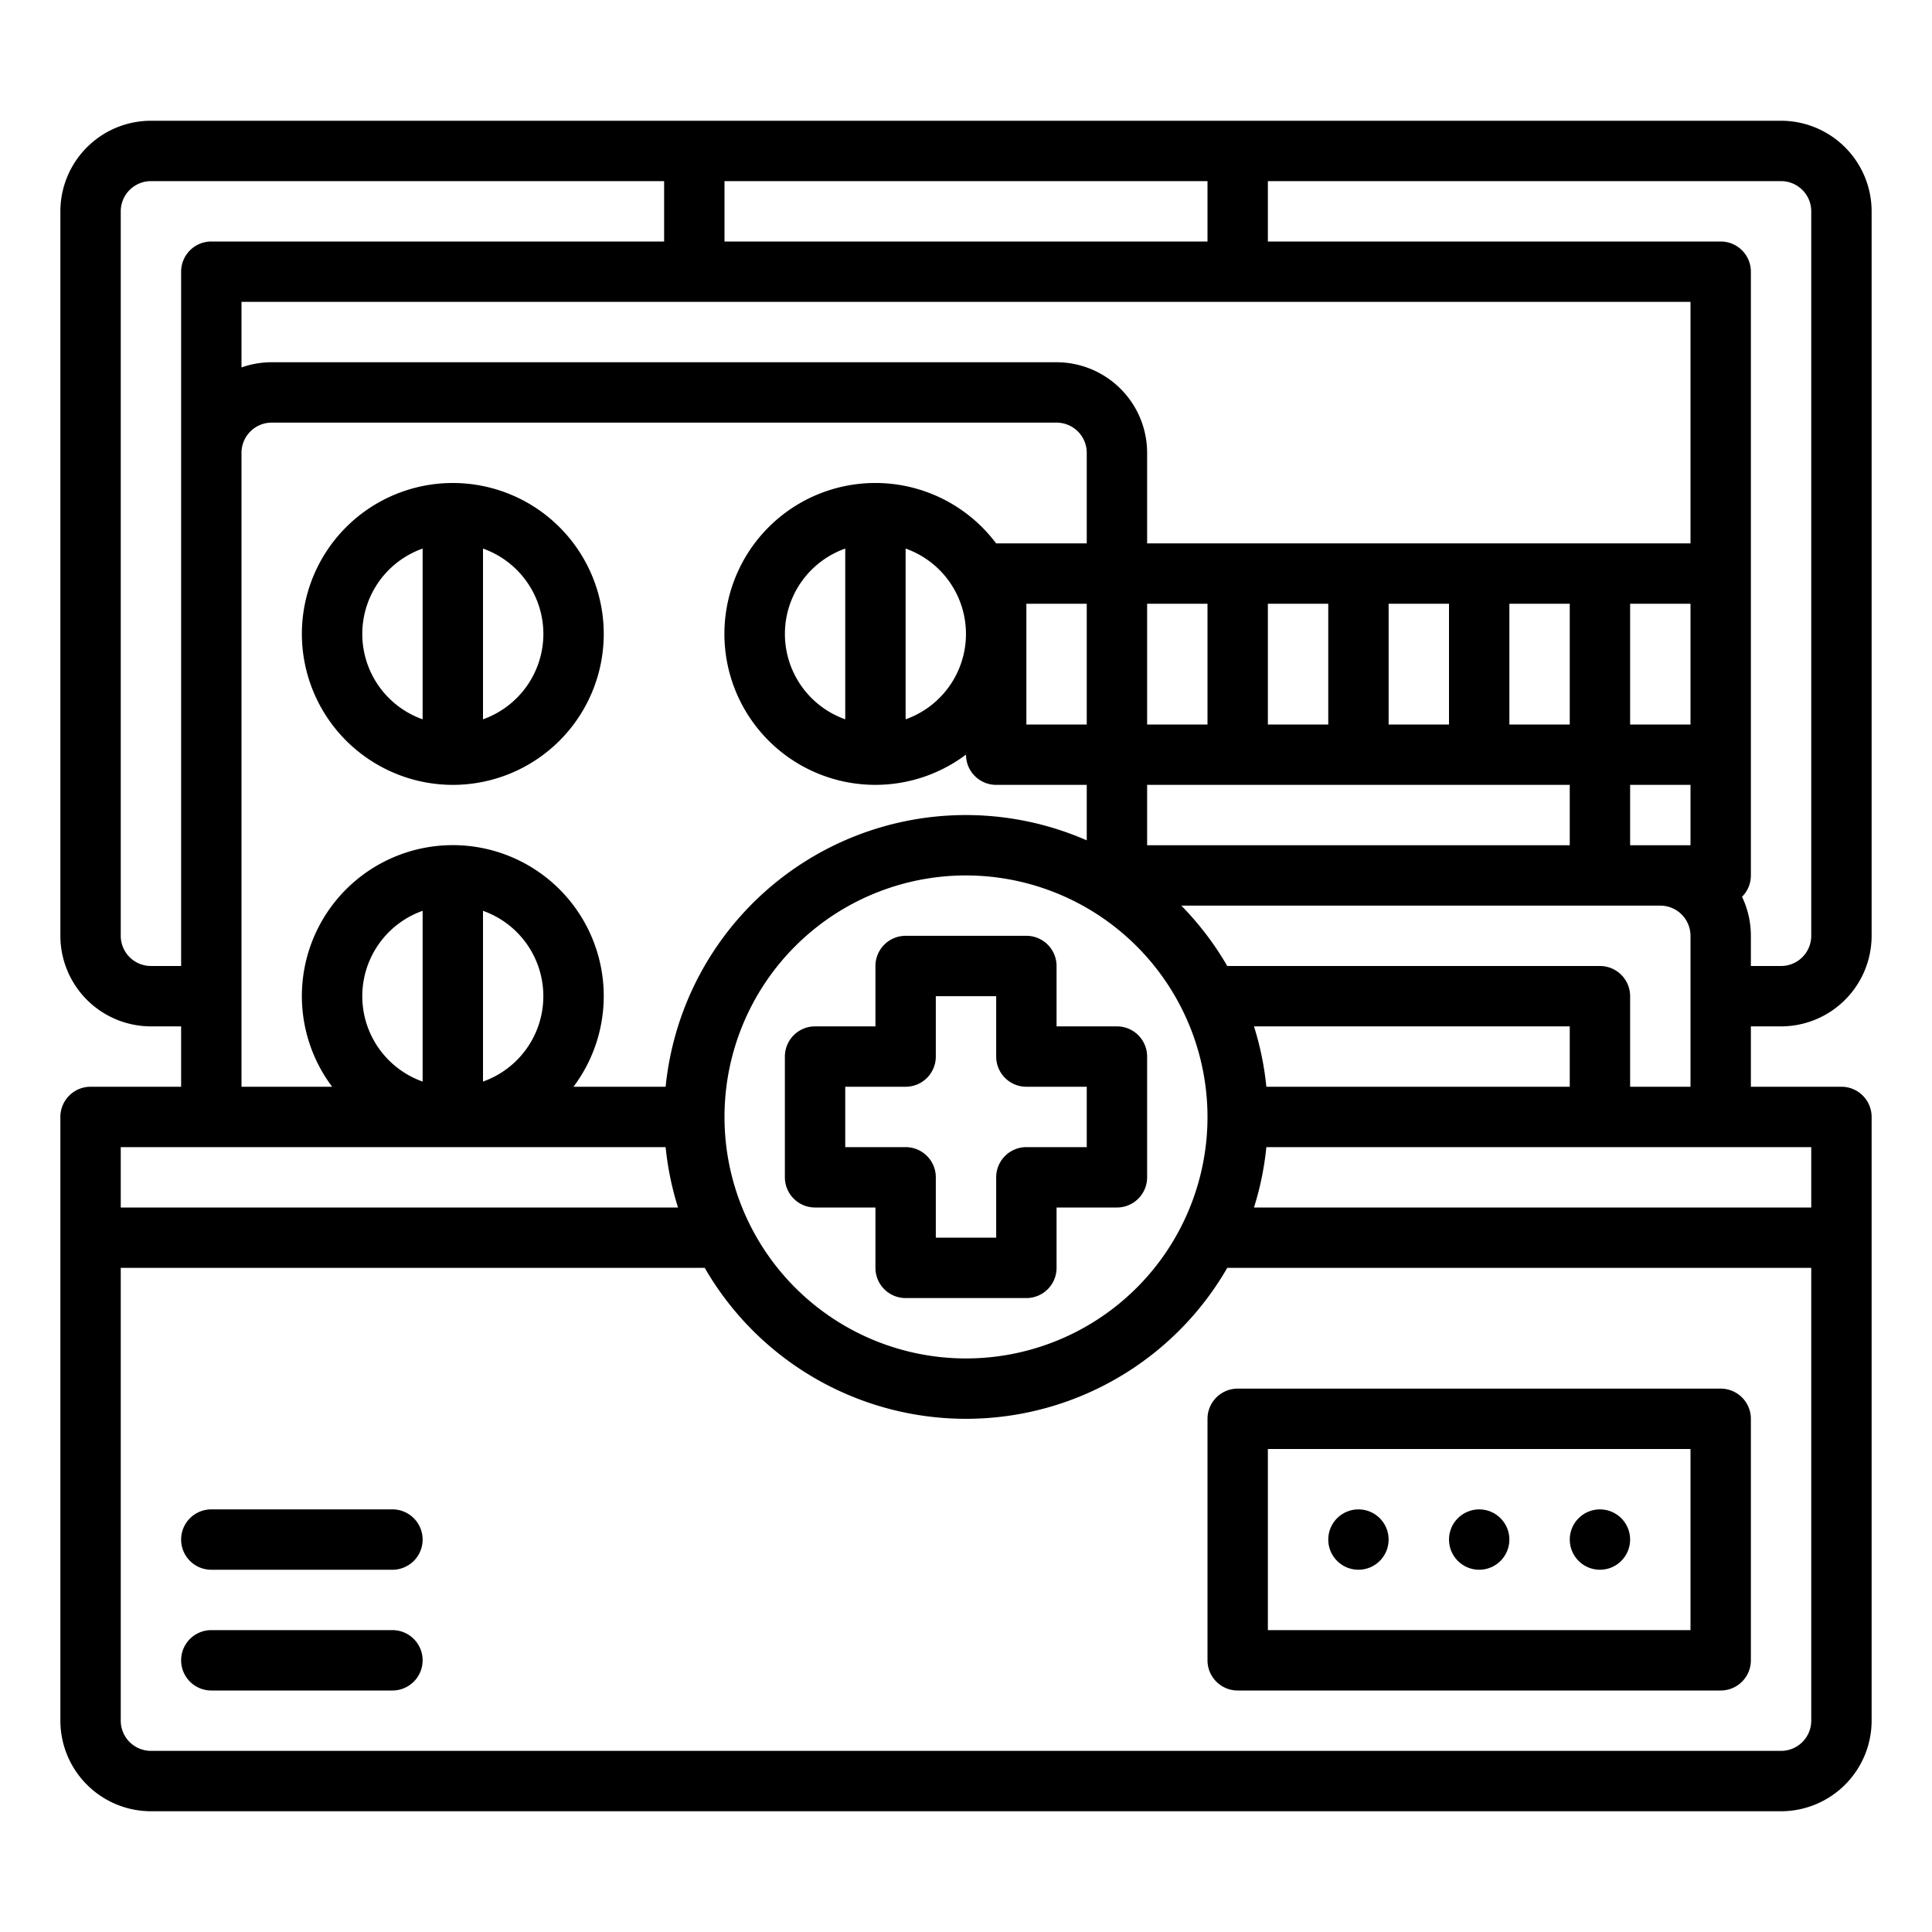 <?xml version="1.0"?>
<svg xmlns="http://www.w3.org/2000/svg" id="Outline" viewBox="0 0 512 512" width="512" height="512"><path d="M472,272a24.028,24.028,0,0,0,24-24V56a24.028,24.028,0,0,0-24-24H40A24.028,24.028,0,0,0,16,56V248a24.028,24.028,0,0,0,24,24h8v16H24a8,8,0,0,0-8,8V456a24.028,24.028,0,0,0,24,24H472a24.028,24.028,0,0,0,24-24V296a8,8,0,0,0-8-8H464V272Zm8-216V248a8.009,8.009,0,0,1-8,8h-8v-8a23.844,23.844,0,0,0-2.346-10.341A7.972,7.972,0,0,0,464,232V72a8,8,0,0,0-8-8H336V48H472A8.009,8.009,0,0,1,480,56ZM320,296a64,64,0,1,1-64-64A64.072,64.072,0,0,1,320,296Zm-16-72V208H416v16Zm-80-33.376a24,24,0,0,1,0-45.248Zm16-45.248a24,24,0,0,1,0,45.248ZM272,160h16v32H272Zm8-64H72a23.889,23.889,0,0,0-8,1.376V80H448v64H304V120A24.027,24.027,0,0,0,280,96ZM192,64V48H320V64Zm160,96v32H336V160Zm16,0h16v32H368Zm32,0h16v32H400Zm32,0h16v32H432Zm-112,0v32H304V160Zm112,48h16v16H432ZM40,256a8.009,8.009,0,0,1-8-8V56a8.009,8.009,0,0,1,8-8H176V64H56a8,8,0,0,0-8,8V256ZM64,120a8.009,8.009,0,0,1,8-8H280a8.009,8.009,0,0,1,8,8v24H263.979A40,40,0,1,0,256,199.978V200a8,8,0,0,0,8,8h24v14.7A79.956,79.956,0,0,0,176.4,288H151.978a40,40,0,1,0-63.956,0H64Zm64,166.624V241.376a24,24,0,0,1,0,45.248Zm-16,0a24,24,0,0,1,0-45.248ZM176.4,304a79.433,79.433,0,0,0,3.282,16H32V304ZM472,464H40a8.009,8.009,0,0,1-8-8V336H186.763a79.922,79.922,0,0,0,138.474,0H480V456A8.009,8.009,0,0,1,472,464ZM416,288H335.6a79.433,79.433,0,0,0-3.282-16H416Zm64,32H332.317a79.433,79.433,0,0,0,3.282-16H480Zm-48-32V264a8,8,0,0,0-8-8H325.237a80.479,80.479,0,0,0-12.178-16H440a8.009,8.009,0,0,1,8,8v40Z"/><path d="M120,208a40,40,0,1,0-40-40A40.045,40.045,0,0,0,120,208Zm24-40a24.039,24.039,0,0,1-16,22.624V145.376A24.039,24.039,0,0,1,144,168Zm-32-22.624v45.248a24,24,0,0,1,0-45.248Z"/><path d="M232,256v16H216a8,8,0,0,0-8,8v32a8,8,0,0,0,8,8h16v16a8,8,0,0,0,8,8h32a8,8,0,0,0,8-8V320h16a8,8,0,0,0,8-8V280a8,8,0,0,0-8-8H280V256a8,8,0,0,0-8-8H240A8,8,0,0,0,232,256Zm16,24V264h16v16a8,8,0,0,0,8,8h16v16H272a8,8,0,0,0-8,8v16H248V312a8,8,0,0,0-8-8H224V288h16A8,8,0,0,0,248,280Z"/><path d="M456,368H328a8,8,0,0,0-8,8v64a8,8,0,0,0,8,8H456a8,8,0,0,0,8-8V376A8,8,0,0,0,456,368Zm-8,64H336V384H448Z"/><path d="M104,400H56a8,8,0,0,0,0,16h48a8,8,0,0,0,0-16Z"/><circle cx="360" cy="408" r="8"/><circle cx="392" cy="408" r="8"/><circle cx="424" cy="408" r="8"/><path d="M104,432H56a8,8,0,0,0,0,16h48a8,8,0,0,0,0-16Z"/></svg>
